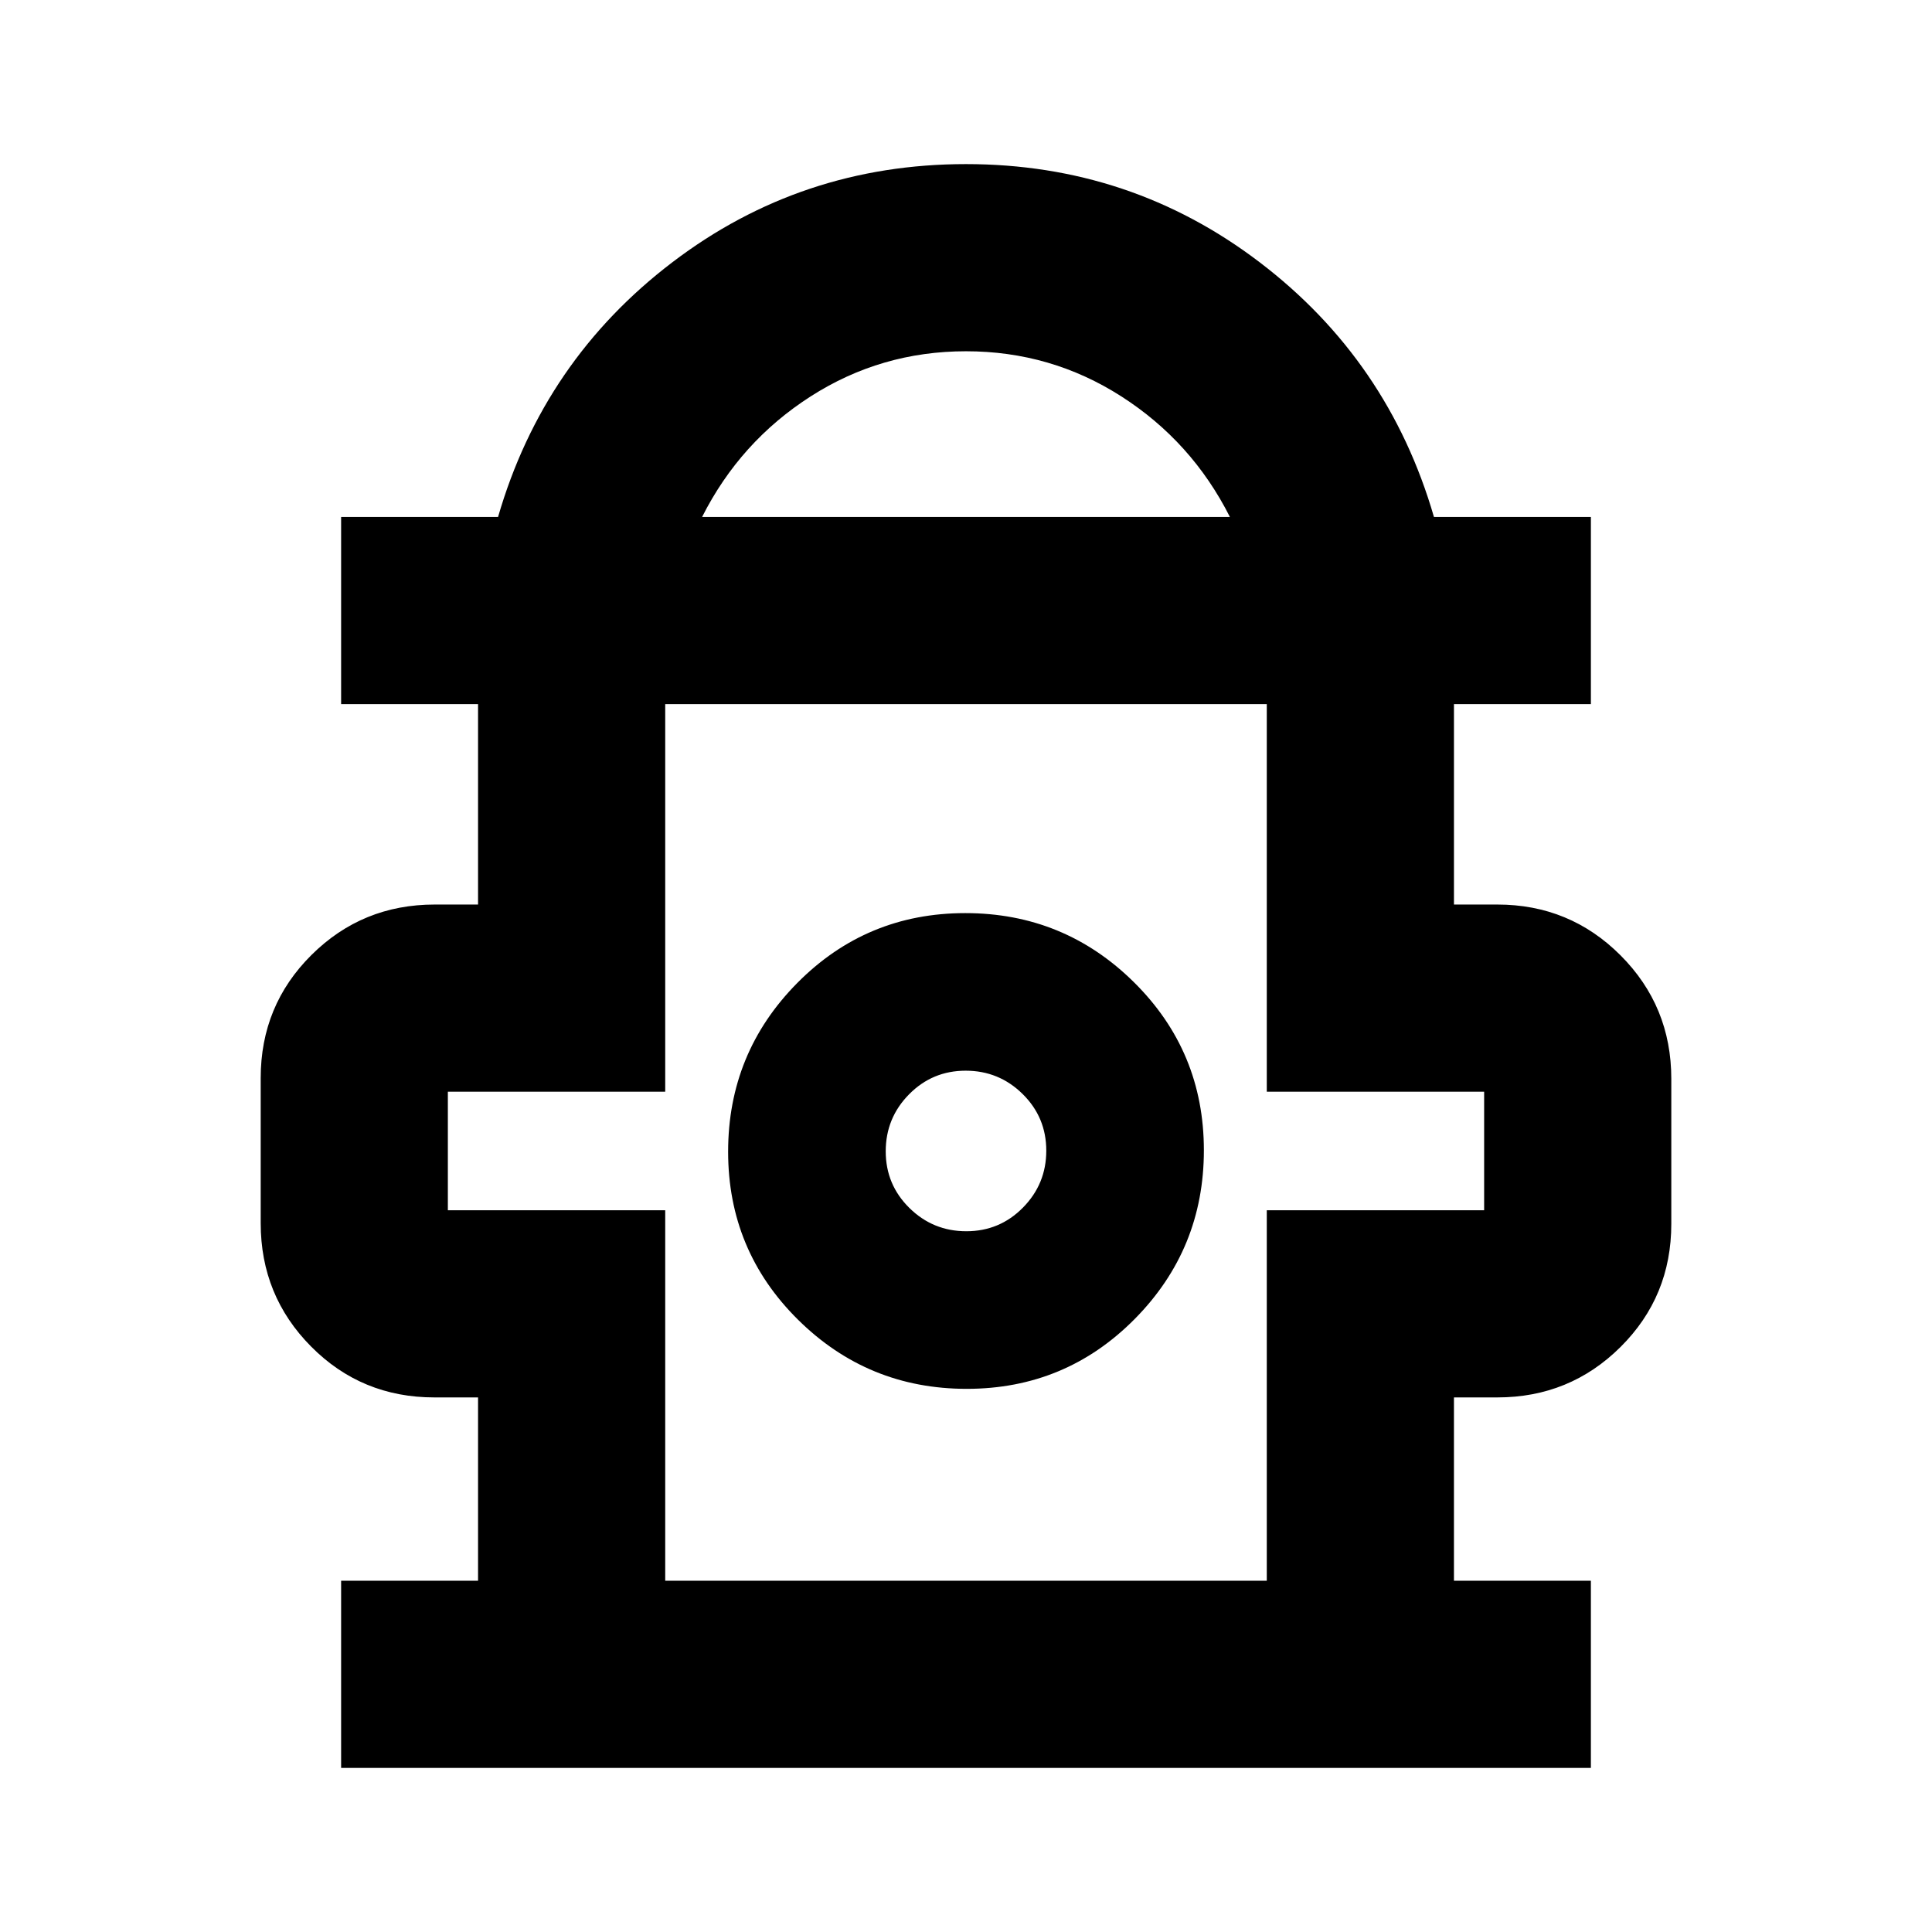 <svg xmlns="http://www.w3.org/2000/svg" height="20" viewBox="0 -960 960 960" width="20"><path d="M169.5-81.54v-93h68.04v-91.09h-21.7q-36.16 0-61.23-25.26-25.07-25.25-25.07-61.32v-72.13q0-36.06 25.22-61.13T216-510.54h21.54v-99.59H169.5v-93h77.98q22.56-77.78 86.62-126.56 64.05-48.77 145.9-48.77 81.85 0 145.9 48.77 64.06 48.78 86.62 126.56h77.98v93h-68.04v99.59H744q36.02 0 61.24 25.25 25.22 25.26 25.22 61.33v72.12q0 36.07-25.22 61.14T744-265.63h-21.54v91.09h68.04v93h-621Zm179.37-621.59h262.26q-18.93-37.48-53.94-59.9-35-22.43-77.19-22.43t-77.19 22.43q-35.01 22.42-53.94 59.9Zm-18.33 528.59h298.92v-184.09h108v-58.91h-108v-192.59H330.54v192.59h-108v58.91h108v184.09Zm149.82-95.35q49.12 0 83.48-34.72 34.36-34.72 34.36-83.84 0-49.11-34.73-83.47-34.72-34.36-83.83-34.36-49.12 0-83.48 34.72-34.36 34.72-34.36 83.84 0 49.11 34.73 83.47 34.72 34.36 83.83 34.36Zm-.2-78.31q-16.55 0-28.3-11.58-11.75-11.59-11.75-28.14 0-16.56 11.59-28.31 11.58-11.75 28.14-11.75 16.55 0 28.3 11.59t11.75 28.14q0 16.55-11.59 28.3-11.58 11.75-28.14 11.75Zm-.16-38.89Zm0-223.04Z"/></svg>